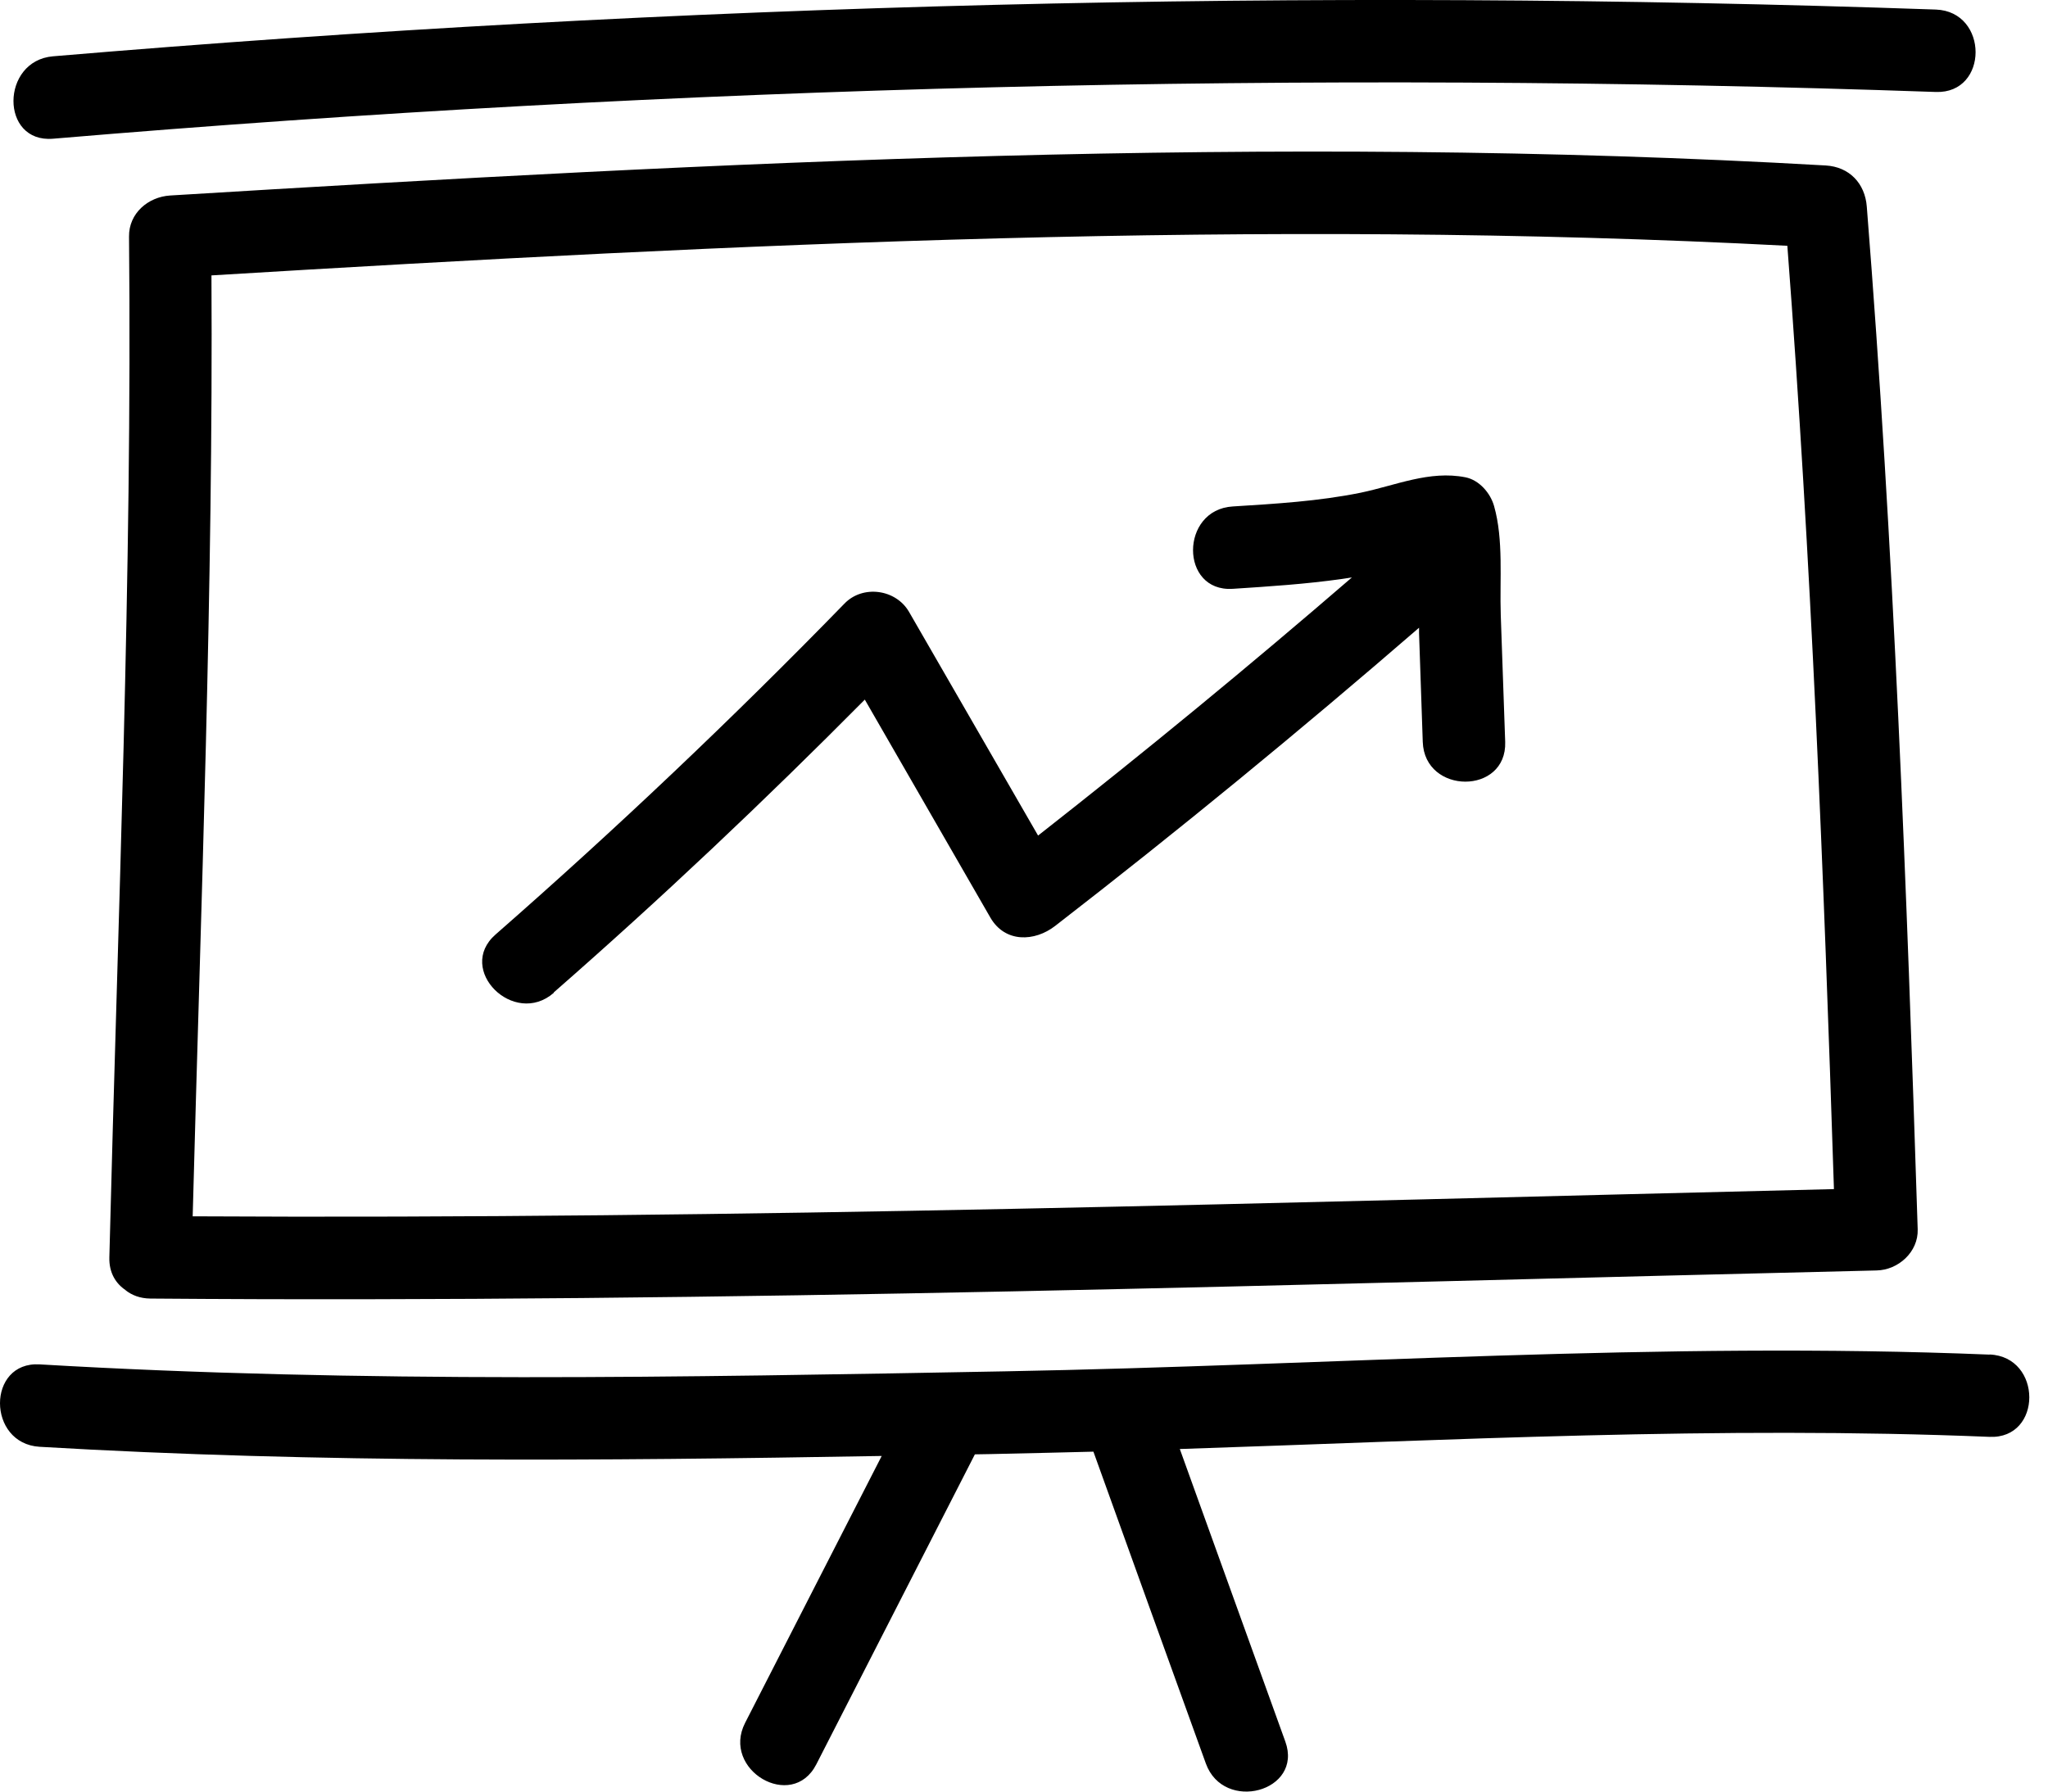 <svg width="48" height="42" viewBox="0 0 48 42" fill="none" xmlns="http://www.w3.org/2000/svg">
<path d="M2.941 30.245C3.09 30.363 3.281 30.439 3.524 30.442C17.03 30.55 30.482 30.102 43.982 29.783C44.491 29.773 44.963 29.35 44.946 28.819C44.689 20.816 44.387 12.83 43.753 4.844C43.711 4.299 43.344 3.911 42.789 3.879C29.802 3.134 16.947 3.793 3.988 4.583C3.472 4.615 3.017 5 3.024 5.547C3.101 13.516 2.761 21.509 2.563 29.475C2.553 29.839 2.716 30.092 2.945 30.245H2.941ZM41.891 5.762C42.452 13.128 42.744 20.497 42.983 27.876C30.149 28.185 17.357 28.587 4.516 28.514C4.71 21.169 4.998 13.804 4.956 6.456C17.291 5.71 29.535 5.117 41.891 5.762Z" fill="black"/>
<path d="M1.242 3.252C15.917 2.01 30.651 1.643 45.372 2.156C46.613 2.198 46.613 0.27 45.372 0.224C30.651 -0.289 15.921 0.079 1.242 1.32C0.014 1.424 0 3.356 1.242 3.252Z" fill="black"/>
<path d="M46.631 31.756C38.939 31.441 31.248 32.006 23.557 32.148C16.014 32.287 8.465 32.429 0.93 31.985C-0.312 31.912 -0.308 33.844 0.93 33.917C7.505 34.305 14.083 34.246 20.665 34.132C19.596 36.216 18.532 38.303 17.464 40.388C16.899 41.49 18.563 42.472 19.132 41.362C20.37 38.938 21.611 36.514 22.849 34.094C23.085 34.09 23.321 34.087 23.557 34.08C24.247 34.066 24.937 34.048 25.627 34.031C26.504 36.469 27.381 38.907 28.262 41.341C28.682 42.503 30.548 42 30.125 40.828C29.299 38.543 28.477 36.254 27.652 33.969C33.977 33.761 40.302 33.424 46.631 33.684C47.872 33.736 47.872 31.805 46.631 31.753V31.756Z" fill="black"/>
<path d="M12.98 23.264C15.494 21.065 17.918 18.773 20.269 16.401C21.251 18.104 22.232 19.807 23.213 21.513C23.557 22.106 24.25 22.078 24.729 21.707C27.638 19.456 30.478 17.123 33.259 14.716C33.259 14.758 33.259 14.799 33.259 14.841C33.287 15.691 33.318 16.544 33.346 17.393C33.388 18.631 35.319 18.638 35.278 17.393C35.243 16.401 35.208 15.41 35.174 14.418C35.146 13.592 35.243 12.656 35.017 11.862C34.931 11.557 34.667 11.252 34.345 11.189C33.502 11.023 32.712 11.38 31.893 11.55C30.905 11.751 29.896 11.81 28.89 11.873C27.656 11.949 27.649 13.88 28.89 13.804C29.747 13.748 30.603 13.693 31.456 13.572C31.532 13.561 31.609 13.547 31.685 13.537C29.282 15.611 26.83 17.629 24.33 19.588C23.321 17.84 22.315 16.093 21.306 14.345C20.998 13.811 20.221 13.704 19.791 14.151C17.169 16.845 14.444 19.429 11.614 21.908C10.678 22.727 12.047 24.089 12.98 23.274V23.264Z" fill="black"/>
</svg>

